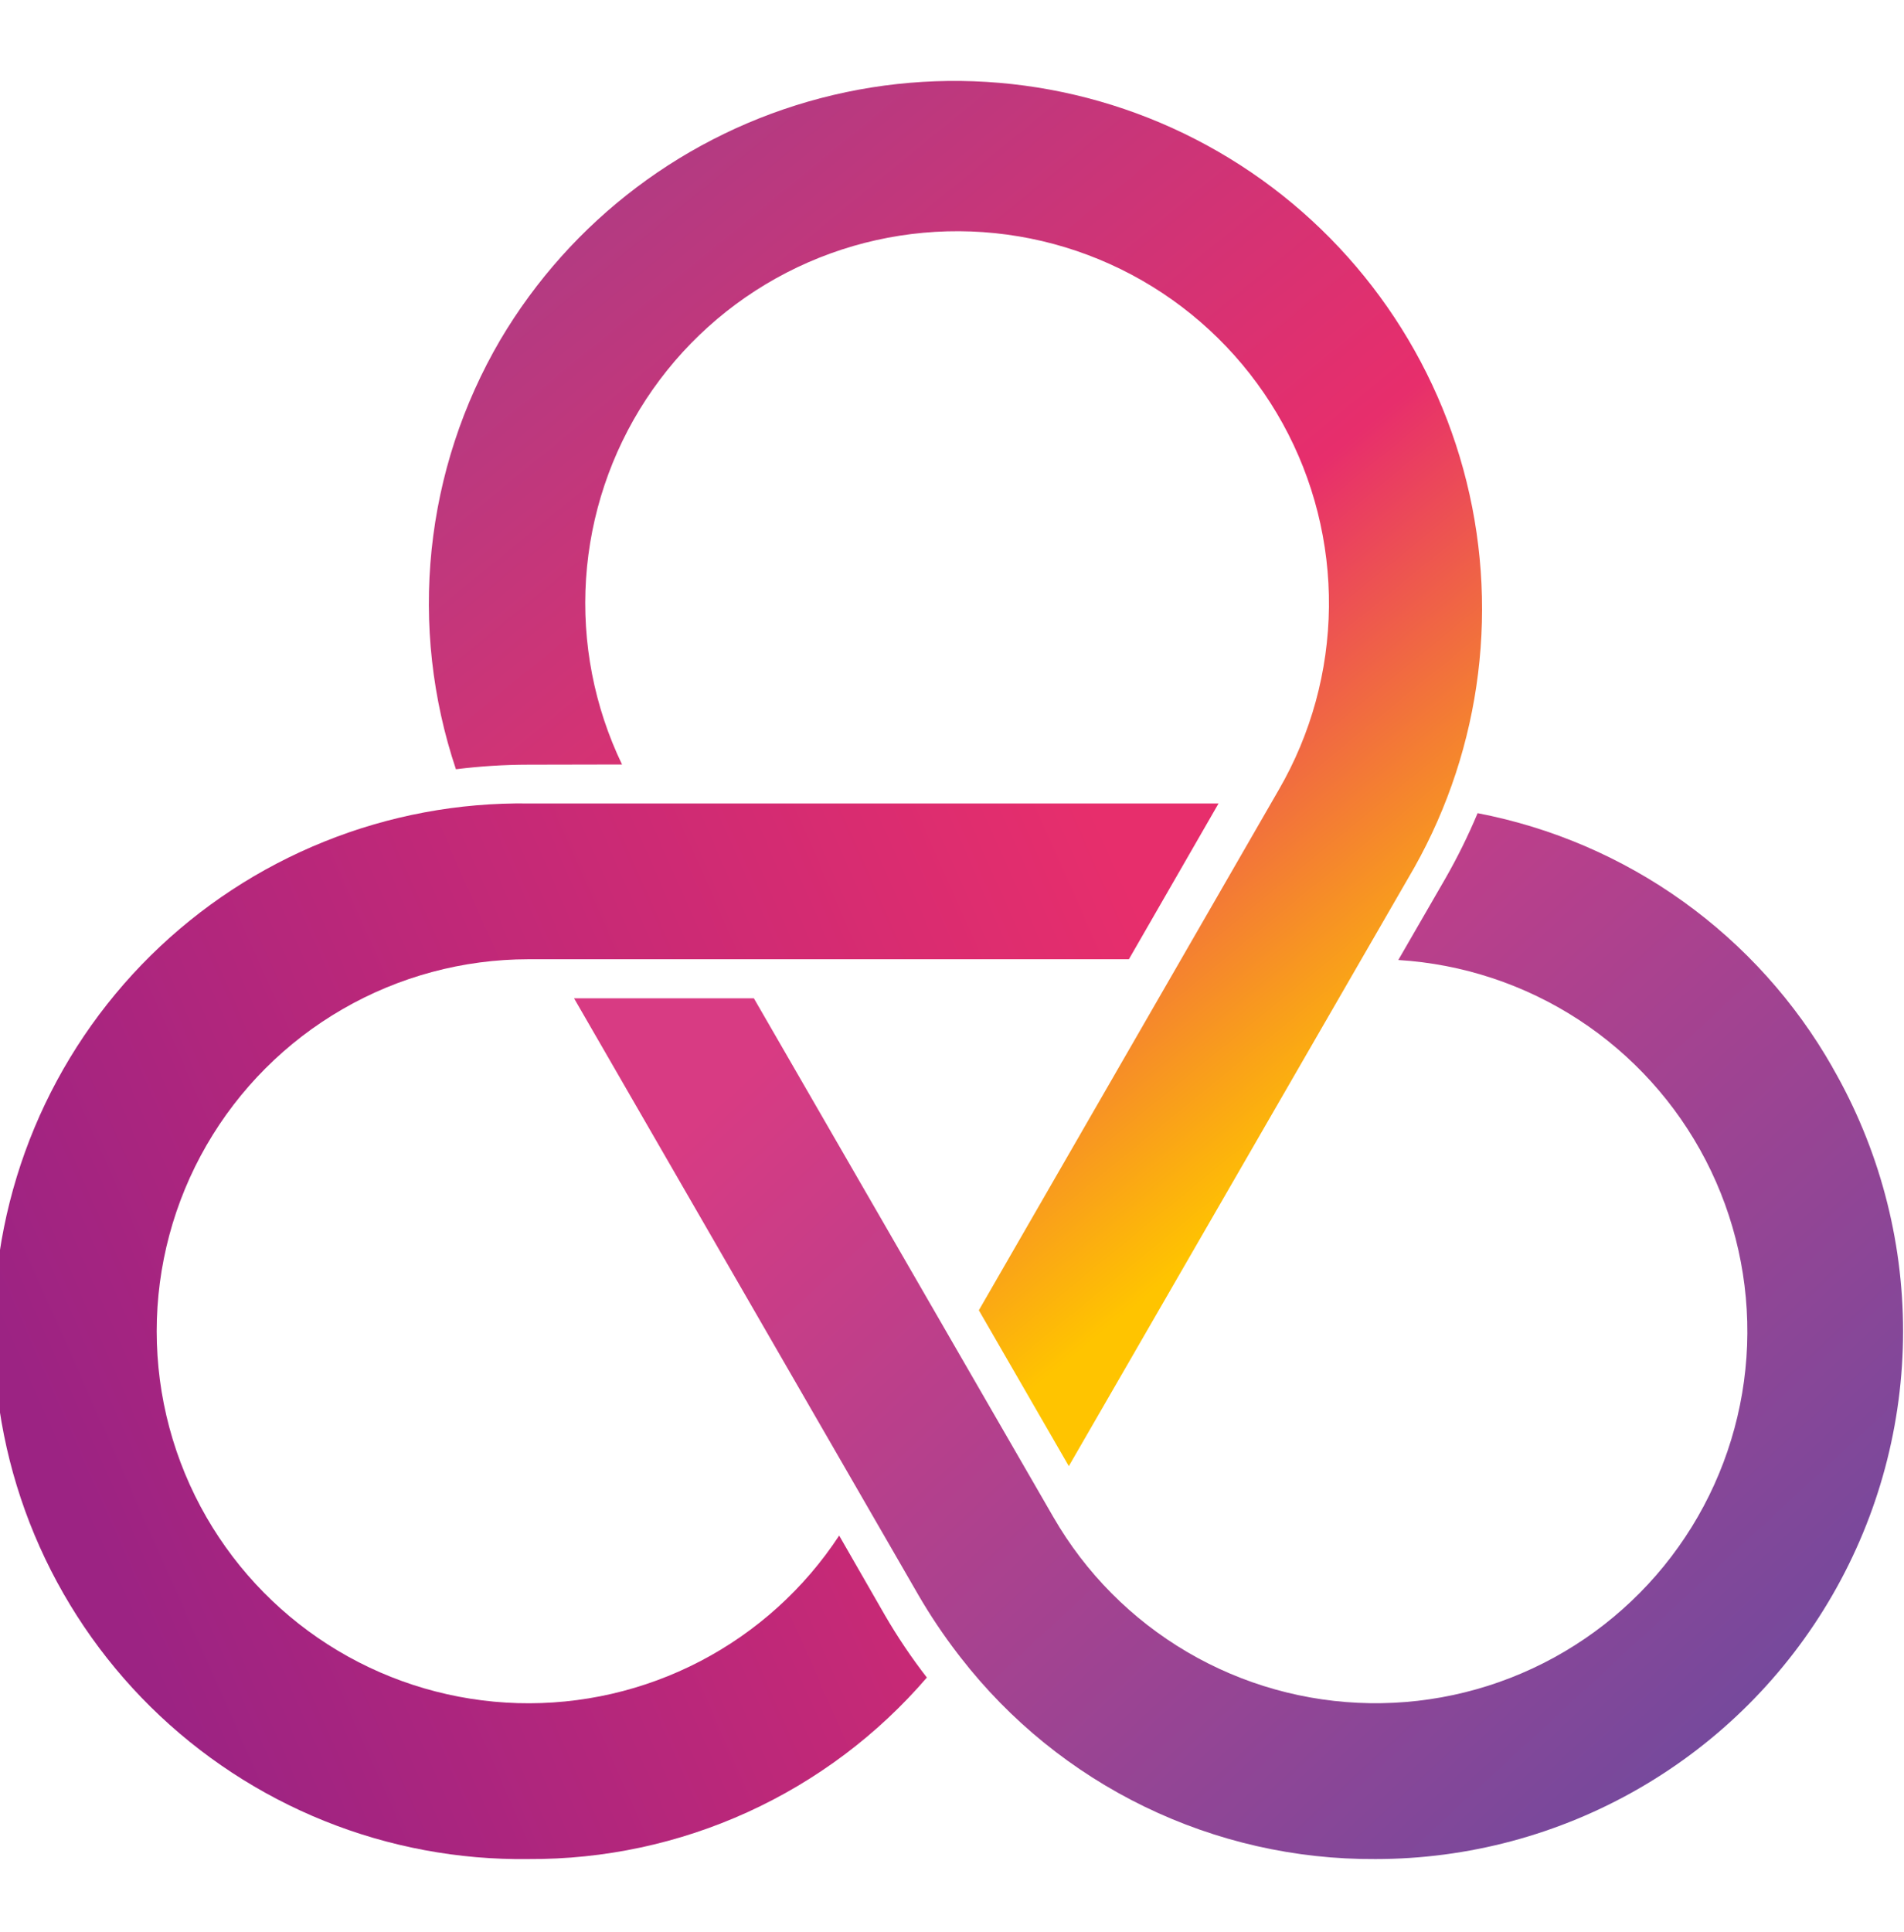 <svg width="70" height="71" viewBox="0 0 70 71" fill="none" xmlns="http://www.w3.org/2000/svg">
<g clip-path="url(#clip0_27158_127706)">
<path d="M22.869 28.098C21.847 25.974 21.391 23.622 21.546 21.27C21.701 18.919 22.462 16.647 23.753 14.675C25.046 12.704 26.825 11.1 28.92 10.02C31.015 8.939 33.353 8.419 35.708 8.508C38.063 8.598 40.356 9.295 42.362 10.532C44.368 11.769 46.021 13.504 47.159 15.568C48.297 17.631 48.882 19.955 48.858 22.311C48.833 24.668 48.2 26.979 47.019 29.019L35.987 48.157L39.295 53.886L51.993 31.892C54.499 27.44 55.148 22.18 53.799 17.252C52.45 12.325 49.212 8.128 44.788 5.574C40.364 3.019 35.11 2.313 30.169 3.608C25.227 4.903 20.995 8.095 18.393 12.492C17.01 14.854 16.15 17.484 15.868 20.206C15.587 22.928 15.892 25.678 16.762 28.273C17.646 28.162 18.537 28.106 19.429 28.105L22.869 28.098Z" fill="url(#paint0_linear_27158_127706)"/>
<path d="M67.371 39.228C66.001 36.821 64.124 34.74 61.872 33.127C59.619 31.514 57.044 30.409 54.324 29.887C53.978 30.712 53.582 31.515 53.137 32.291L51.408 35.284C53.768 35.429 56.05 36.183 58.031 37.473C60.012 38.764 61.624 40.545 62.711 42.645C63.798 44.745 64.321 47.09 64.231 49.453C64.14 51.815 63.439 54.114 62.194 56.124C60.95 58.134 59.206 59.787 57.132 60.922C55.058 62.057 52.725 62.635 50.361 62.598C47.997 62.562 45.683 61.914 43.645 60.716C41.606 59.519 39.913 57.813 38.731 55.766L27.716 36.691H21.105L33.768 58.629C34.203 59.377 34.686 60.098 35.214 60.785L35.319 60.921C37.122 63.243 39.435 65.118 42.08 66.402C44.724 67.686 47.628 68.345 50.568 68.327C53.973 68.327 57.318 67.43 60.267 65.727C63.216 64.025 65.665 61.576 67.367 58.627C69.07 55.678 69.966 52.333 69.966 48.928C69.966 45.523 69.07 42.177 67.368 39.228H67.371Z" fill="url(#paint1_linear_27158_127706)"/>
<path d="M30.852 56.438C29.572 58.387 27.814 59.977 25.745 61.055C23.676 62.133 21.366 62.663 19.034 62.596C16.703 62.528 14.427 61.865 12.424 60.67C10.421 59.474 8.758 57.786 7.592 55.766C6.392 53.687 5.761 51.33 5.761 48.93C5.76 46.531 6.392 44.173 7.591 42.095C8.791 40.016 10.516 38.29 12.594 37.09C14.672 35.889 17.029 35.257 19.428 35.256H41.503L44.8 29.53H19.428C16.859 29.495 14.309 29.971 11.925 30.931C9.541 31.89 7.371 33.313 5.542 35.118C3.713 36.923 2.261 39.073 1.269 41.444C0.278 43.815 -0.233 46.359 -0.233 48.928C-0.233 51.498 0.278 54.042 1.269 56.413C2.261 58.783 3.713 60.934 5.542 62.738C7.371 64.543 9.541 65.966 11.925 66.926C14.309 67.885 16.859 68.362 19.428 68.327C22.208 68.343 24.957 67.755 27.486 66.603C30.015 65.451 32.264 63.763 34.076 61.656C33.51 60.925 32.993 60.157 32.529 59.357L30.852 56.438Z" fill="url(#paint2_linear_27158_127706)"/>
</g>
<defs>
<linearGradient id="paint0_linear_27158_127706" x1="22.642" y1="5.81" x2="50.967" y2="40.464" gradientUnits="userSpaceOnUse">
<stop stop-color="#B03B83"/>
<stop offset="0.56" stop-color="#E72E6C"/>
<stop offset="1" stop-color="#FFC400"/>
</linearGradient>
<linearGradient id="paint1_linear_27158_127706" x1="35.227" y1="32.298" x2="65.765" y2="65.398" gradientUnits="userSpaceOnUse">
<stop stop-color="#D83B83"/>
<stop offset="1" stop-color="#6F4A9E"/>
</linearGradient>
<linearGradient id="paint2_linear_27158_127706" x1="3.192" y1="56.13" x2="44.016" y2="38.024" gradientUnits="userSpaceOnUse">
<stop stop-color="#9C2383"/>
<stop offset="1" stop-color="#E72E6C"/>
</linearGradient>
<clipPath id="clip0_27158_127706">
<rect width="70" height="70" fill="white" transform="translate(0 0.557)"/>
</clipPath>
</defs>
</svg>
